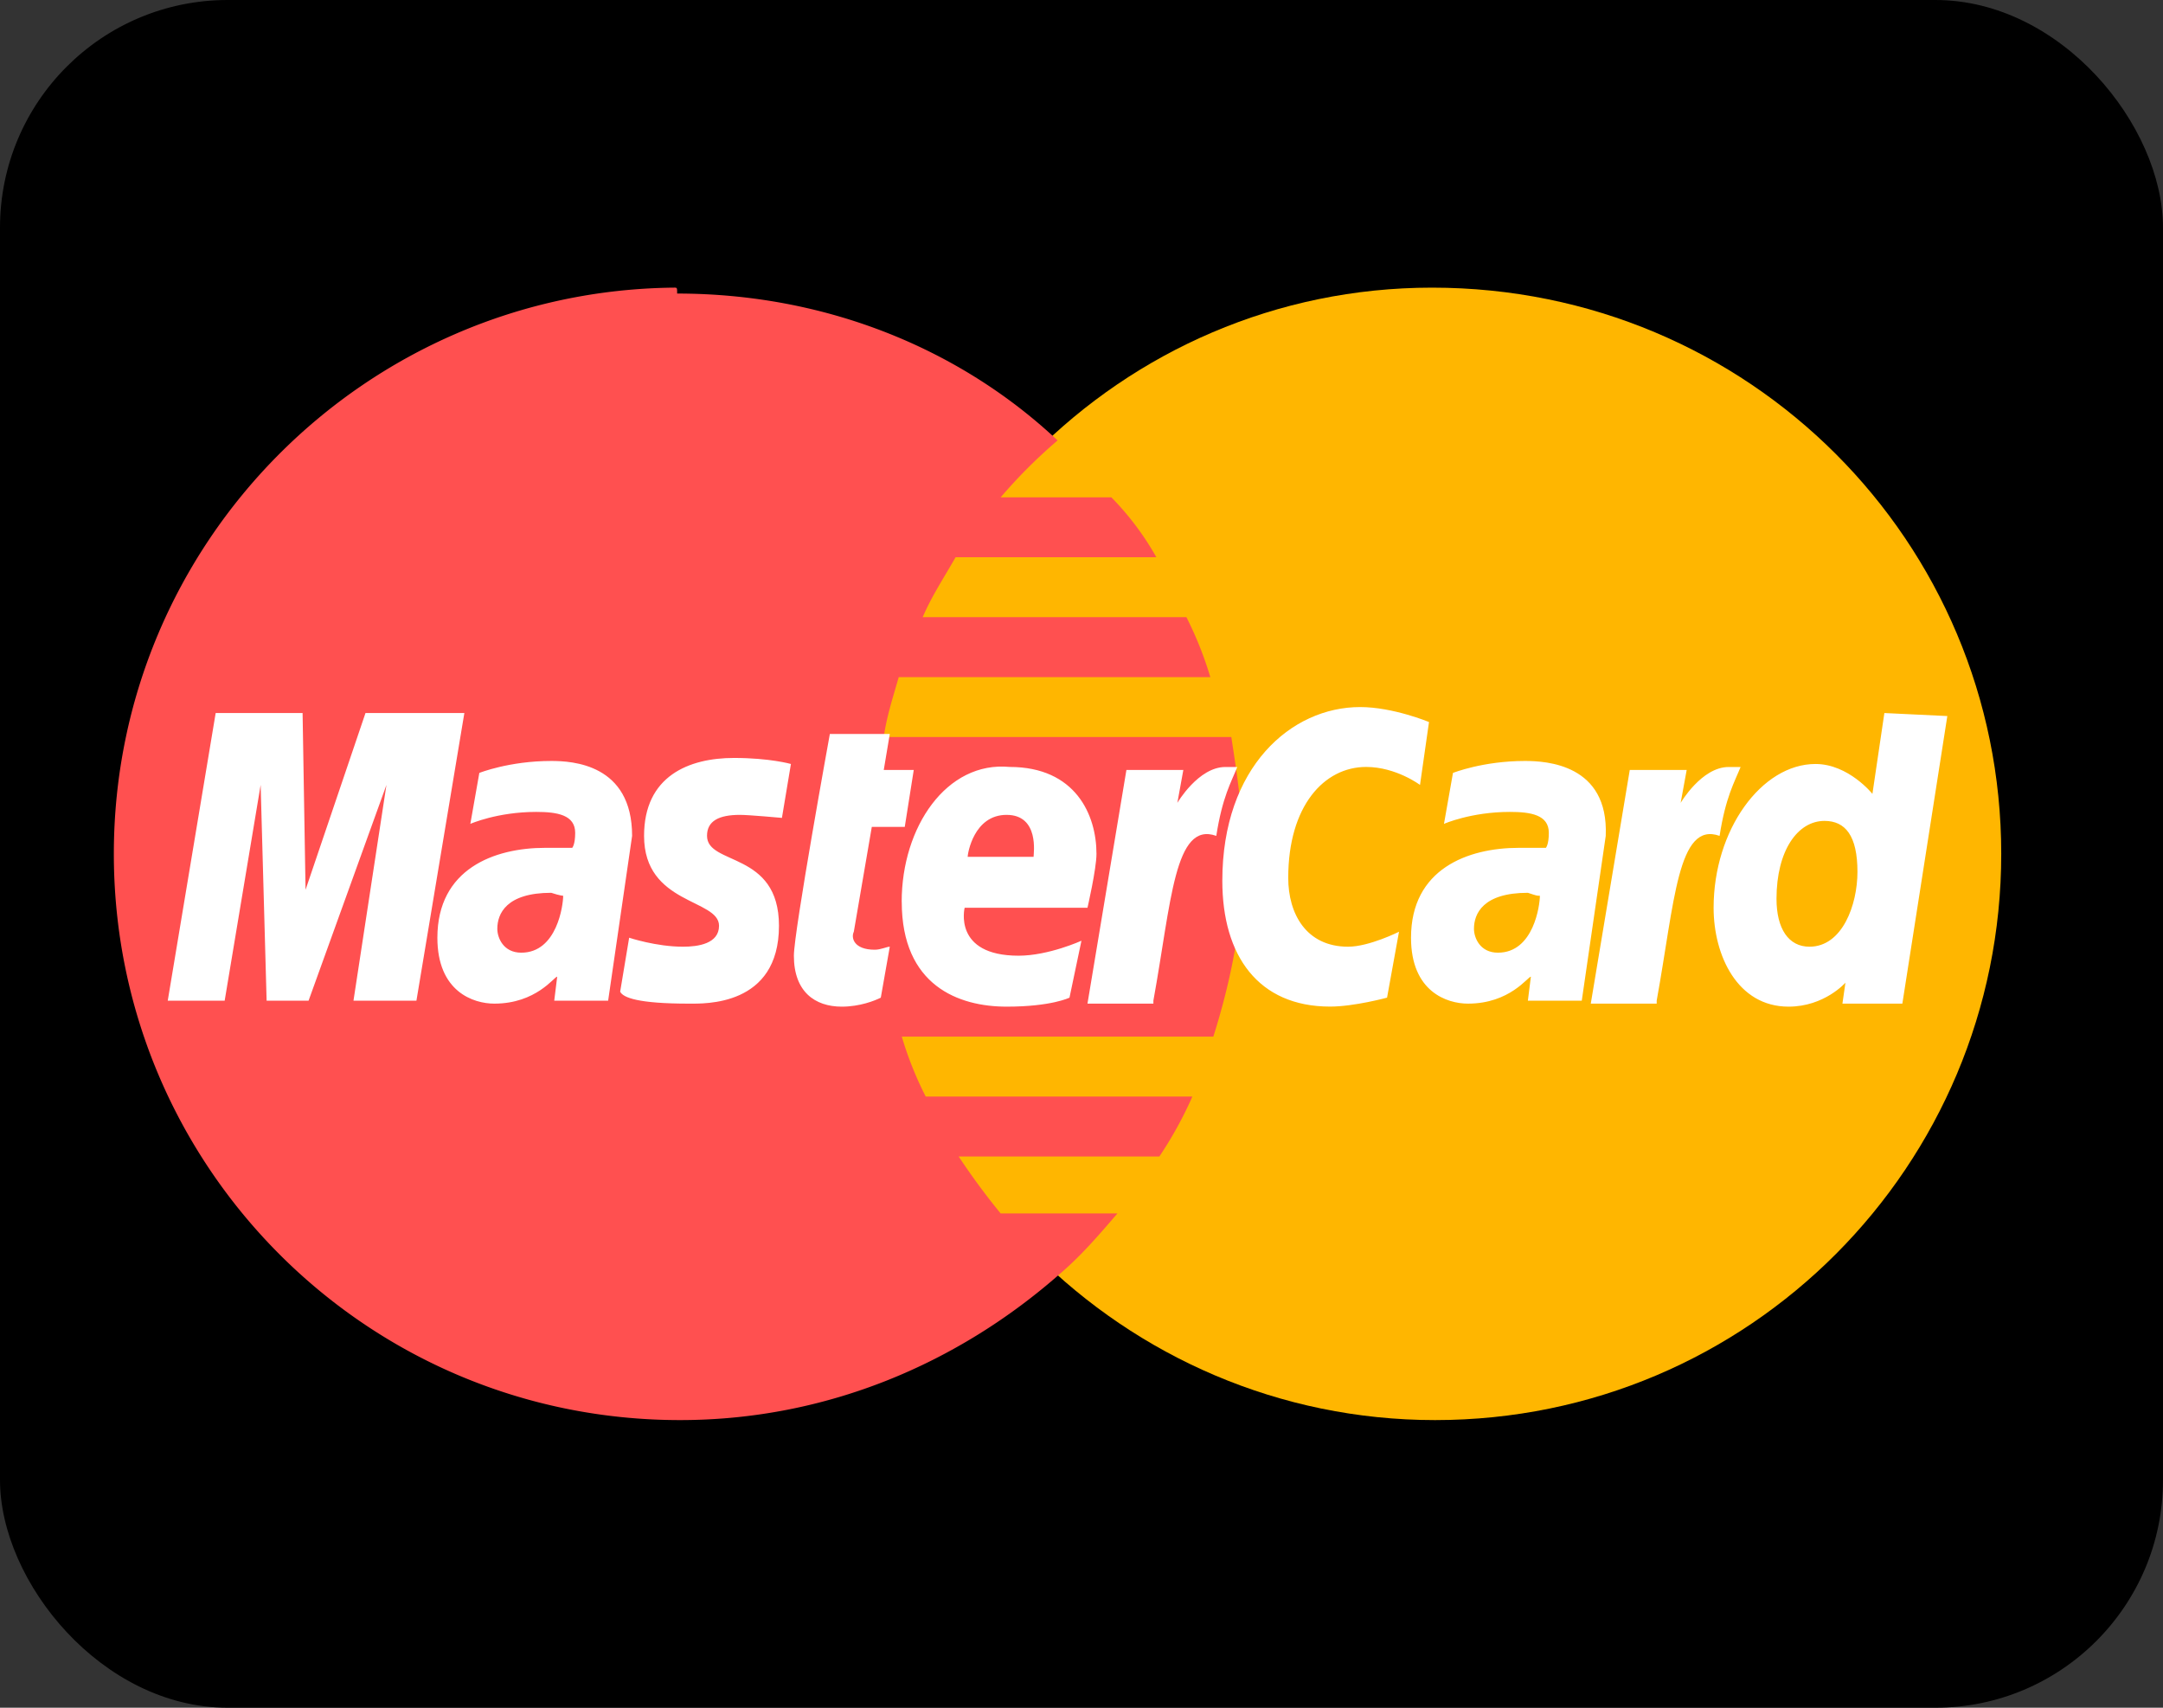 <svg xmlns="http://www.w3.org/2000/svg" viewBox="0 0 38 30"><rect x="0" y="0" width="38" height="30" fill="#333333" stroke="none"/><g fill="none" fill-rule="evenodd"><rect width="38" height="30" fill="#000" rx="4"/><g fill-rule="nonzero"><path fill="#FFB600" d="M35.158 15c0 5.474-4.421 9.947-9.947 9.947-5.474 0-9.948-4.473-9.948-9.947 0-5.474 4.421-9.947 9.895-9.947 5.579 0 10 4.473 10 9.947z"/><path fill="#FF5050" d="M11.842 5.053C6.422 5.105 2 9.526 2 15c0 5.474 4.421 9.947 9.947 9.947 2.58 0 4.895-1 6.685-2.579.368-.315.684-.684 1-1.052h-2.053a12.292 12.292 0 01-.737-1h3.526a6.87 6.87 0 00.58-1.053h-4.685a6.17 6.17 0 01-.42-1.052h5.473c.316-1 .526-2.053.526-3.158 0-.737-.105-1.421-.21-2.106h-6.106c.053-.368.158-.684.263-1.052h5.474a6.316 6.316 0 00-.42-1.053H16.21c.157-.368.368-.684.578-1.053h3.527a4.995 4.995 0 00-.79-1.052H17.58a8.993 8.993 0 011-1c-1.737-1.632-4.105-2.58-6.684-2.58 0-.104 0-.104-.053-.104z"/><path d="M15.474 17.526l.158-.895c-.053 0-.158.053-.264.053-.368 0-.42-.21-.368-.316l.316-1.842h.579l.158-1h-.527l.106-.632h-1.053s-.632 3.474-.632 3.895c0 .632.369.895.842.895.316 0 .58-.105.685-.158zm.368-1.684c0 1.473 1 1.842 1.842 1.842.79 0 1.105-.158 1.105-.158l.21-1s-.578.263-1.104.263c-1.158 0-.948-.842-.948-.842h2.158s.158-.684.158-.947c0-.685-.368-1.527-1.526-1.527-1.106-.105-1.896 1.053-1.896 2.369zm1.842-1.527c.58 0 .474.685.474.737H17c0-.052.105-.737.684-.737zm6.684 3.211l.21-1.158s-.525.263-.894.263c-.737 0-1.052-.579-1.052-1.21 0-1.264.631-1.948 1.368-1.948.526 0 .947.316.947.316l.158-1.105s-.631-.263-1.21-.263c-1.21 0-2.421 1.052-2.421 3.052 0 1.316.631 2.21 1.894 2.21.421 0 1-.157 1-.157zM9.684 13.368c-.737 0-1.263.21-1.263.21l-.158.895s.474-.21 1.158-.21c.368 0 .684.052.684.368 0 .21-.052.263-.052.263h-.474c-.895 0-1.895.369-1.895 1.58 0 .947.632 1.157 1 1.157.737 0 1.053-.474 1.105-.474l-.052.422h.947l.421-2.895c0-1.263-1.052-1.316-1.42-1.316zm.21 2.368c0 .158-.105 1-.736 1-.316 0-.421-.263-.421-.42 0-.264.158-.632.947-.632.158.052.21.052.21.052zm2.211 1.895c.263 0 1.58.053 1.58-1.368 0-1.316-1.264-1.053-1.264-1.58 0-.262.21-.368.579-.368.158 0 .737.053.737.053l.158-.947s-.369-.106-1-.106c-.79 0-1.58.316-1.58 1.369 0 1.21 1.317 1.105 1.317 1.579 0 .316-.369.368-.632.368-.474 0-.947-.158-.947-.158l-.158.948c.052.105.315.21 1.21.21zm21-5.105l-.21 1.42s-.421-.525-1-.525c-.948 0-1.79 1.158-1.79 2.526 0 .842.421 1.737 1.316 1.737.632 0 1-.421 1-.421l-.053.368h1.053l.79-5.052-1.106-.053zm-.473 2.79c0 .578-.264 1.315-.843 1.315-.368 0-.579-.316-.579-.842 0-.842.369-1.368.843-1.368.368 0 .579.263.579.894zM3.947 17.579l.632-3.79.105 3.79h.737l1.368-3.79-.579 3.79h1.106l.842-5.053H6.421l-1.053 3.105-.052-3.105H3.789l-.842 5.053zm16.316-.001c.316-1.736.369-3.157 1.105-2.894.106-.684.264-.948.369-1.21h-.21c-.474 0-.843.63-.843.63l.105-.578h-1l-.684 4.105h1.158v-.052zm6.526-4.21c-.736 0-1.263.21-1.263.21l-.158.895s.474-.21 1.158-.21c.369 0 .684.052.684.368 0 .21-.052.263-.052.263h-.474c-.895 0-1.895.369-1.895 1.58 0 .947.632 1.157 1 1.157.737 0 1.053-.474 1.106-.474l-.053.422h.947l.421-2.895c.053-1.263-1.052-1.316-1.419-1.316zm.264 2.368c0 .158-.106 1-.737 1-.316 0-.421-.263-.421-.42 0-.264.158-.632.947-.632.158.052.158.052.21.052zm2.052 1.842c.316-1.736.369-3.157 1.105-2.894.106-.684.264-.948.369-1.21h-.21c-.474 0-.843.63-.843.63l.106-.578h-1l-.685 4.105h1.158v-.052z" fill="#FFF"/></g></g></svg>
